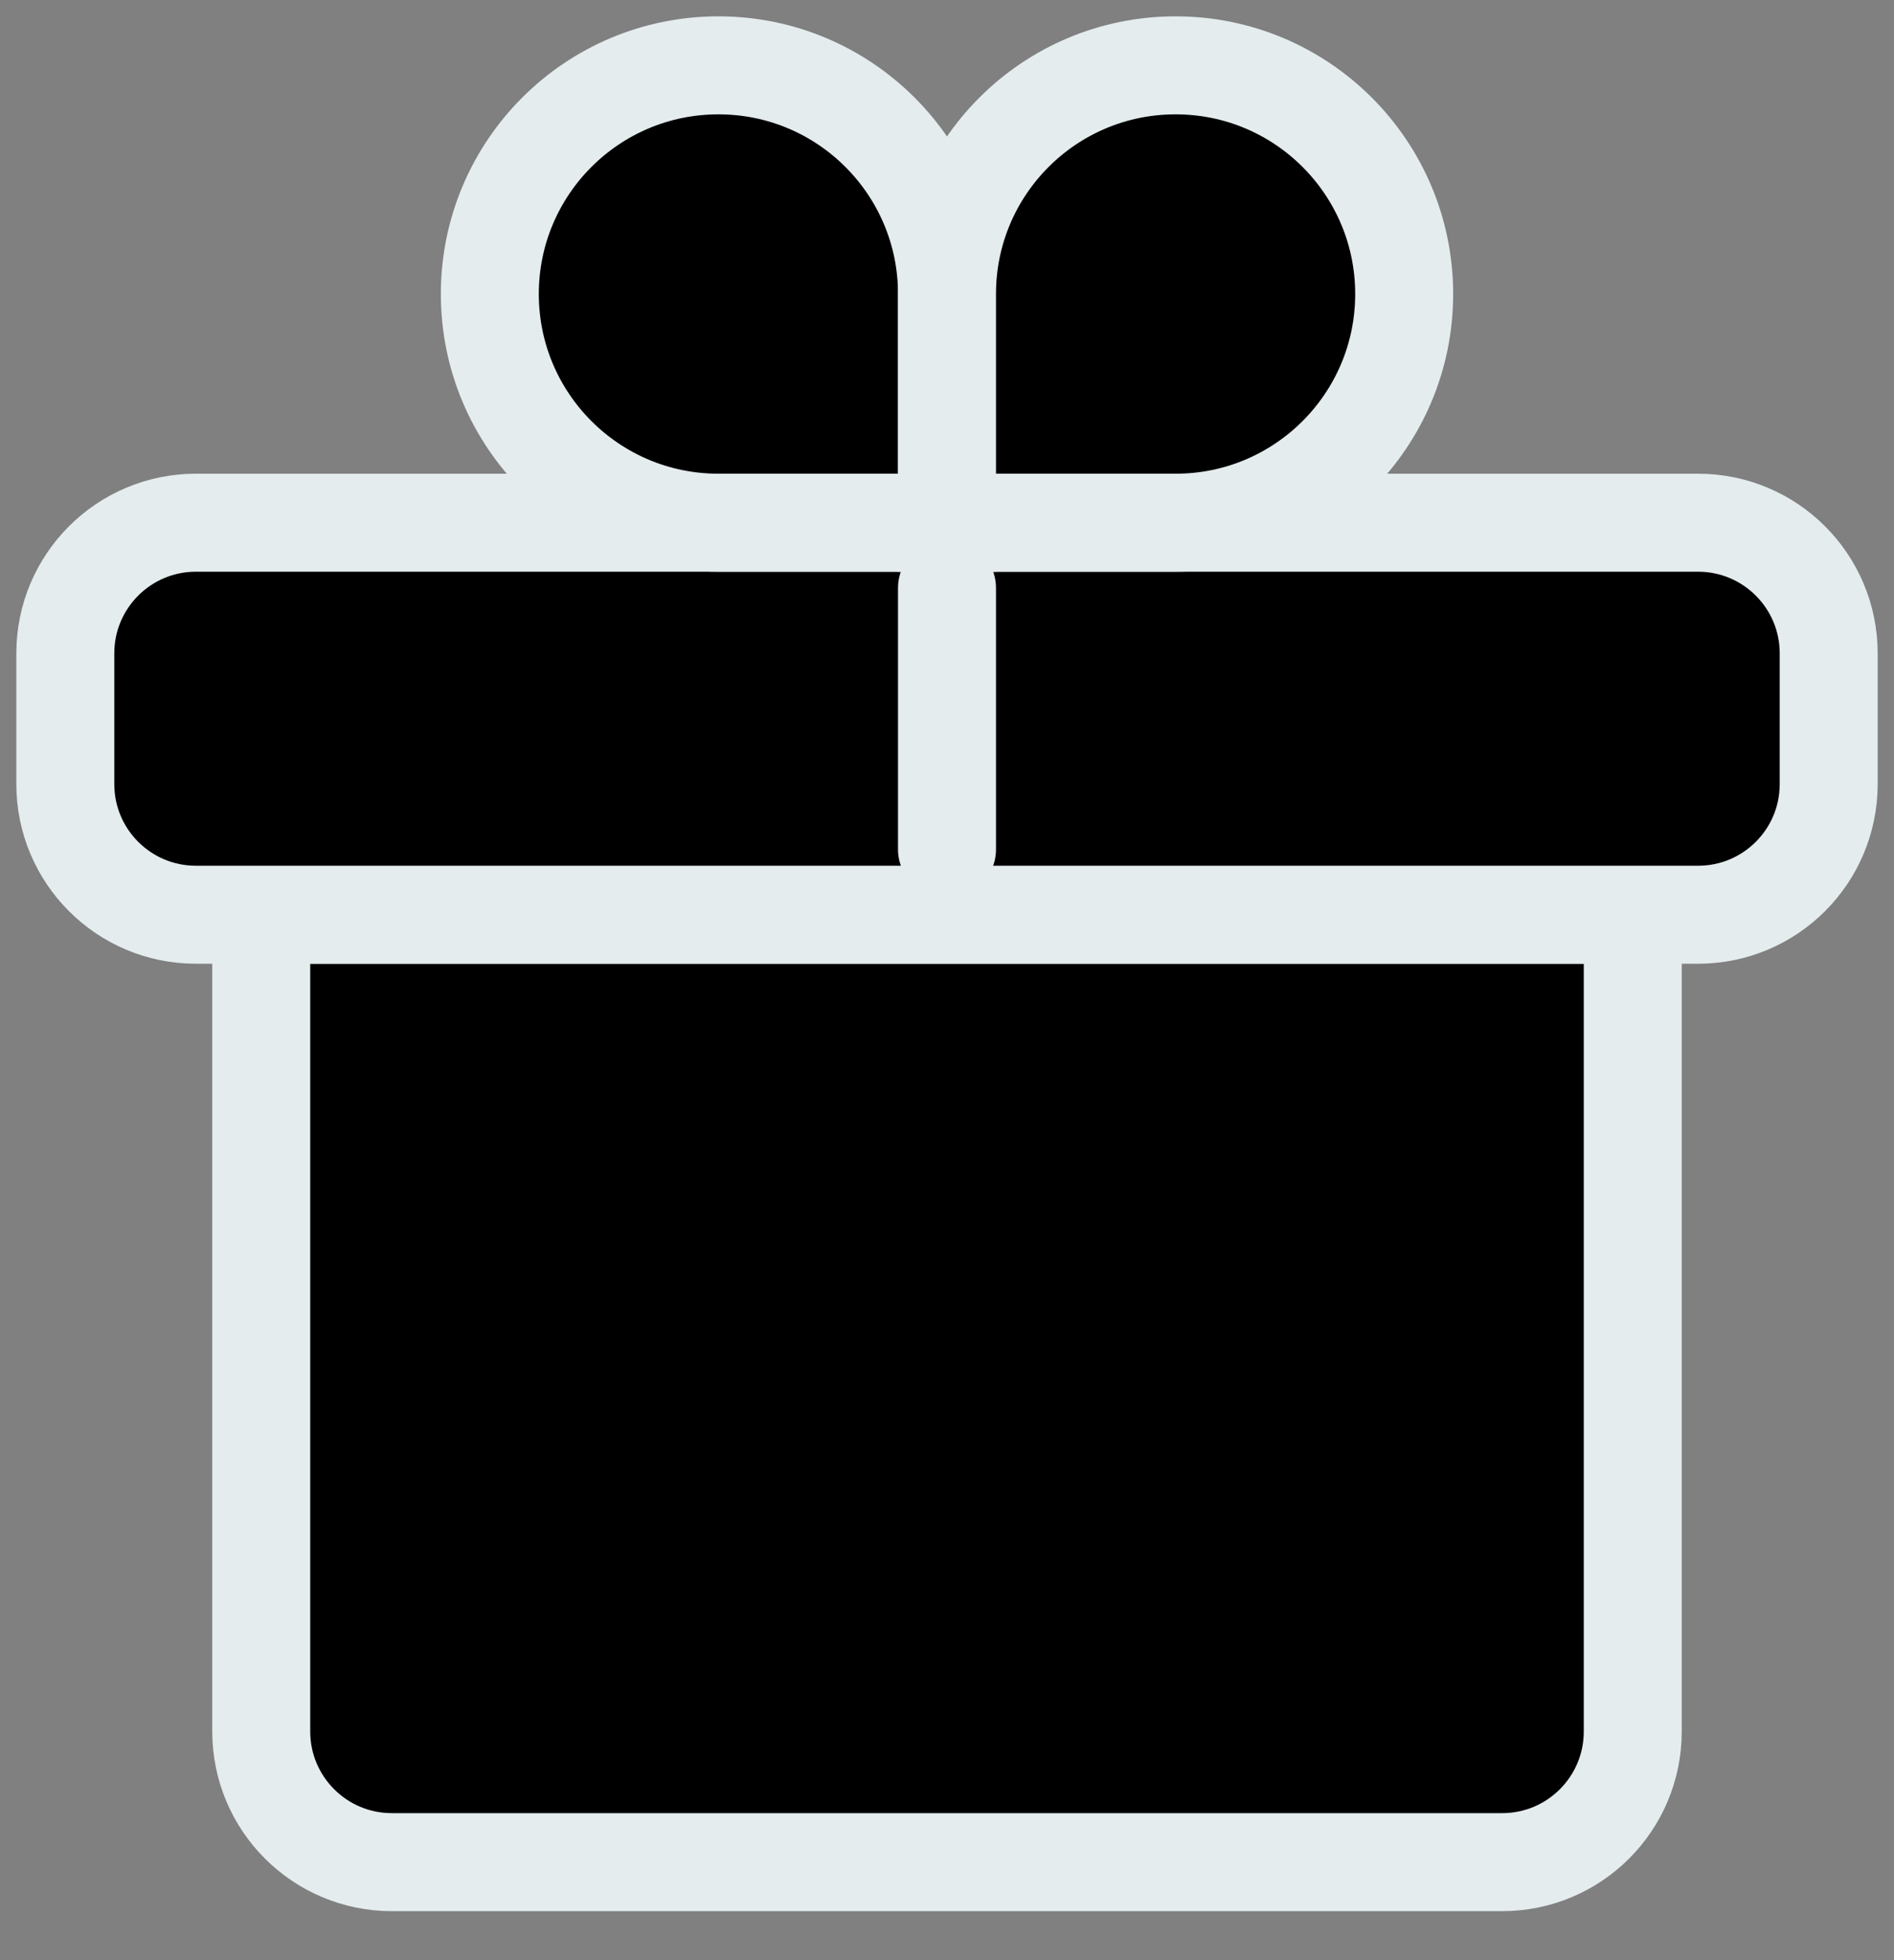 <svg width="29" height="30" viewBox="0 0 29 30" fill="none" xmlns="http://www.w3.org/2000/svg">
<rect x="0" y="0" width="29" height="30" fill="#808080" stroke="none"/>
<path d="M4 26.5V14H25V26.5C25 27.605 24.105 28.5 23 28.5H6C4.896 28.5 4 27.605 4 26.5Z" fill="black" stroke="#E4ECEE" stroke-width="1.5"/>
<path d="M1 12V10C1 8.895 1.895 8 3 8H26C27.105 8 28 8.895 28 10V12C28 13.105 27.105 14 26 14H3C1.895 14 1 13.105 1 12Z" fill="black" stroke="#E4ECEE" stroke-width="1.5"/>
<path d="M14.5 8H11C9.067 8 7.5 6.433 7.5 4.5C7.5 2.567 9.067 1 11 1C12.933 1 14.5 2.567 14.5 4.5V8Z" fill="black" stroke="#E4ECEE" stroke-width="1.5"/>
<path d="M14.5 8H18C19.933 8 21.5 6.433 21.5 4.5C21.5 2.567 19.933 1 18 1C16.067 1 14.5 2.567 14.5 4.5V8Z" fill="black" stroke="#E4ECEE" stroke-width="1.5"/>
<path d="M14.5 9L14.5 12.999" stroke="#E4ECEE" stroke-width="1.5" stroke-linecap="round" stroke-linejoin="round"/>
</svg>
